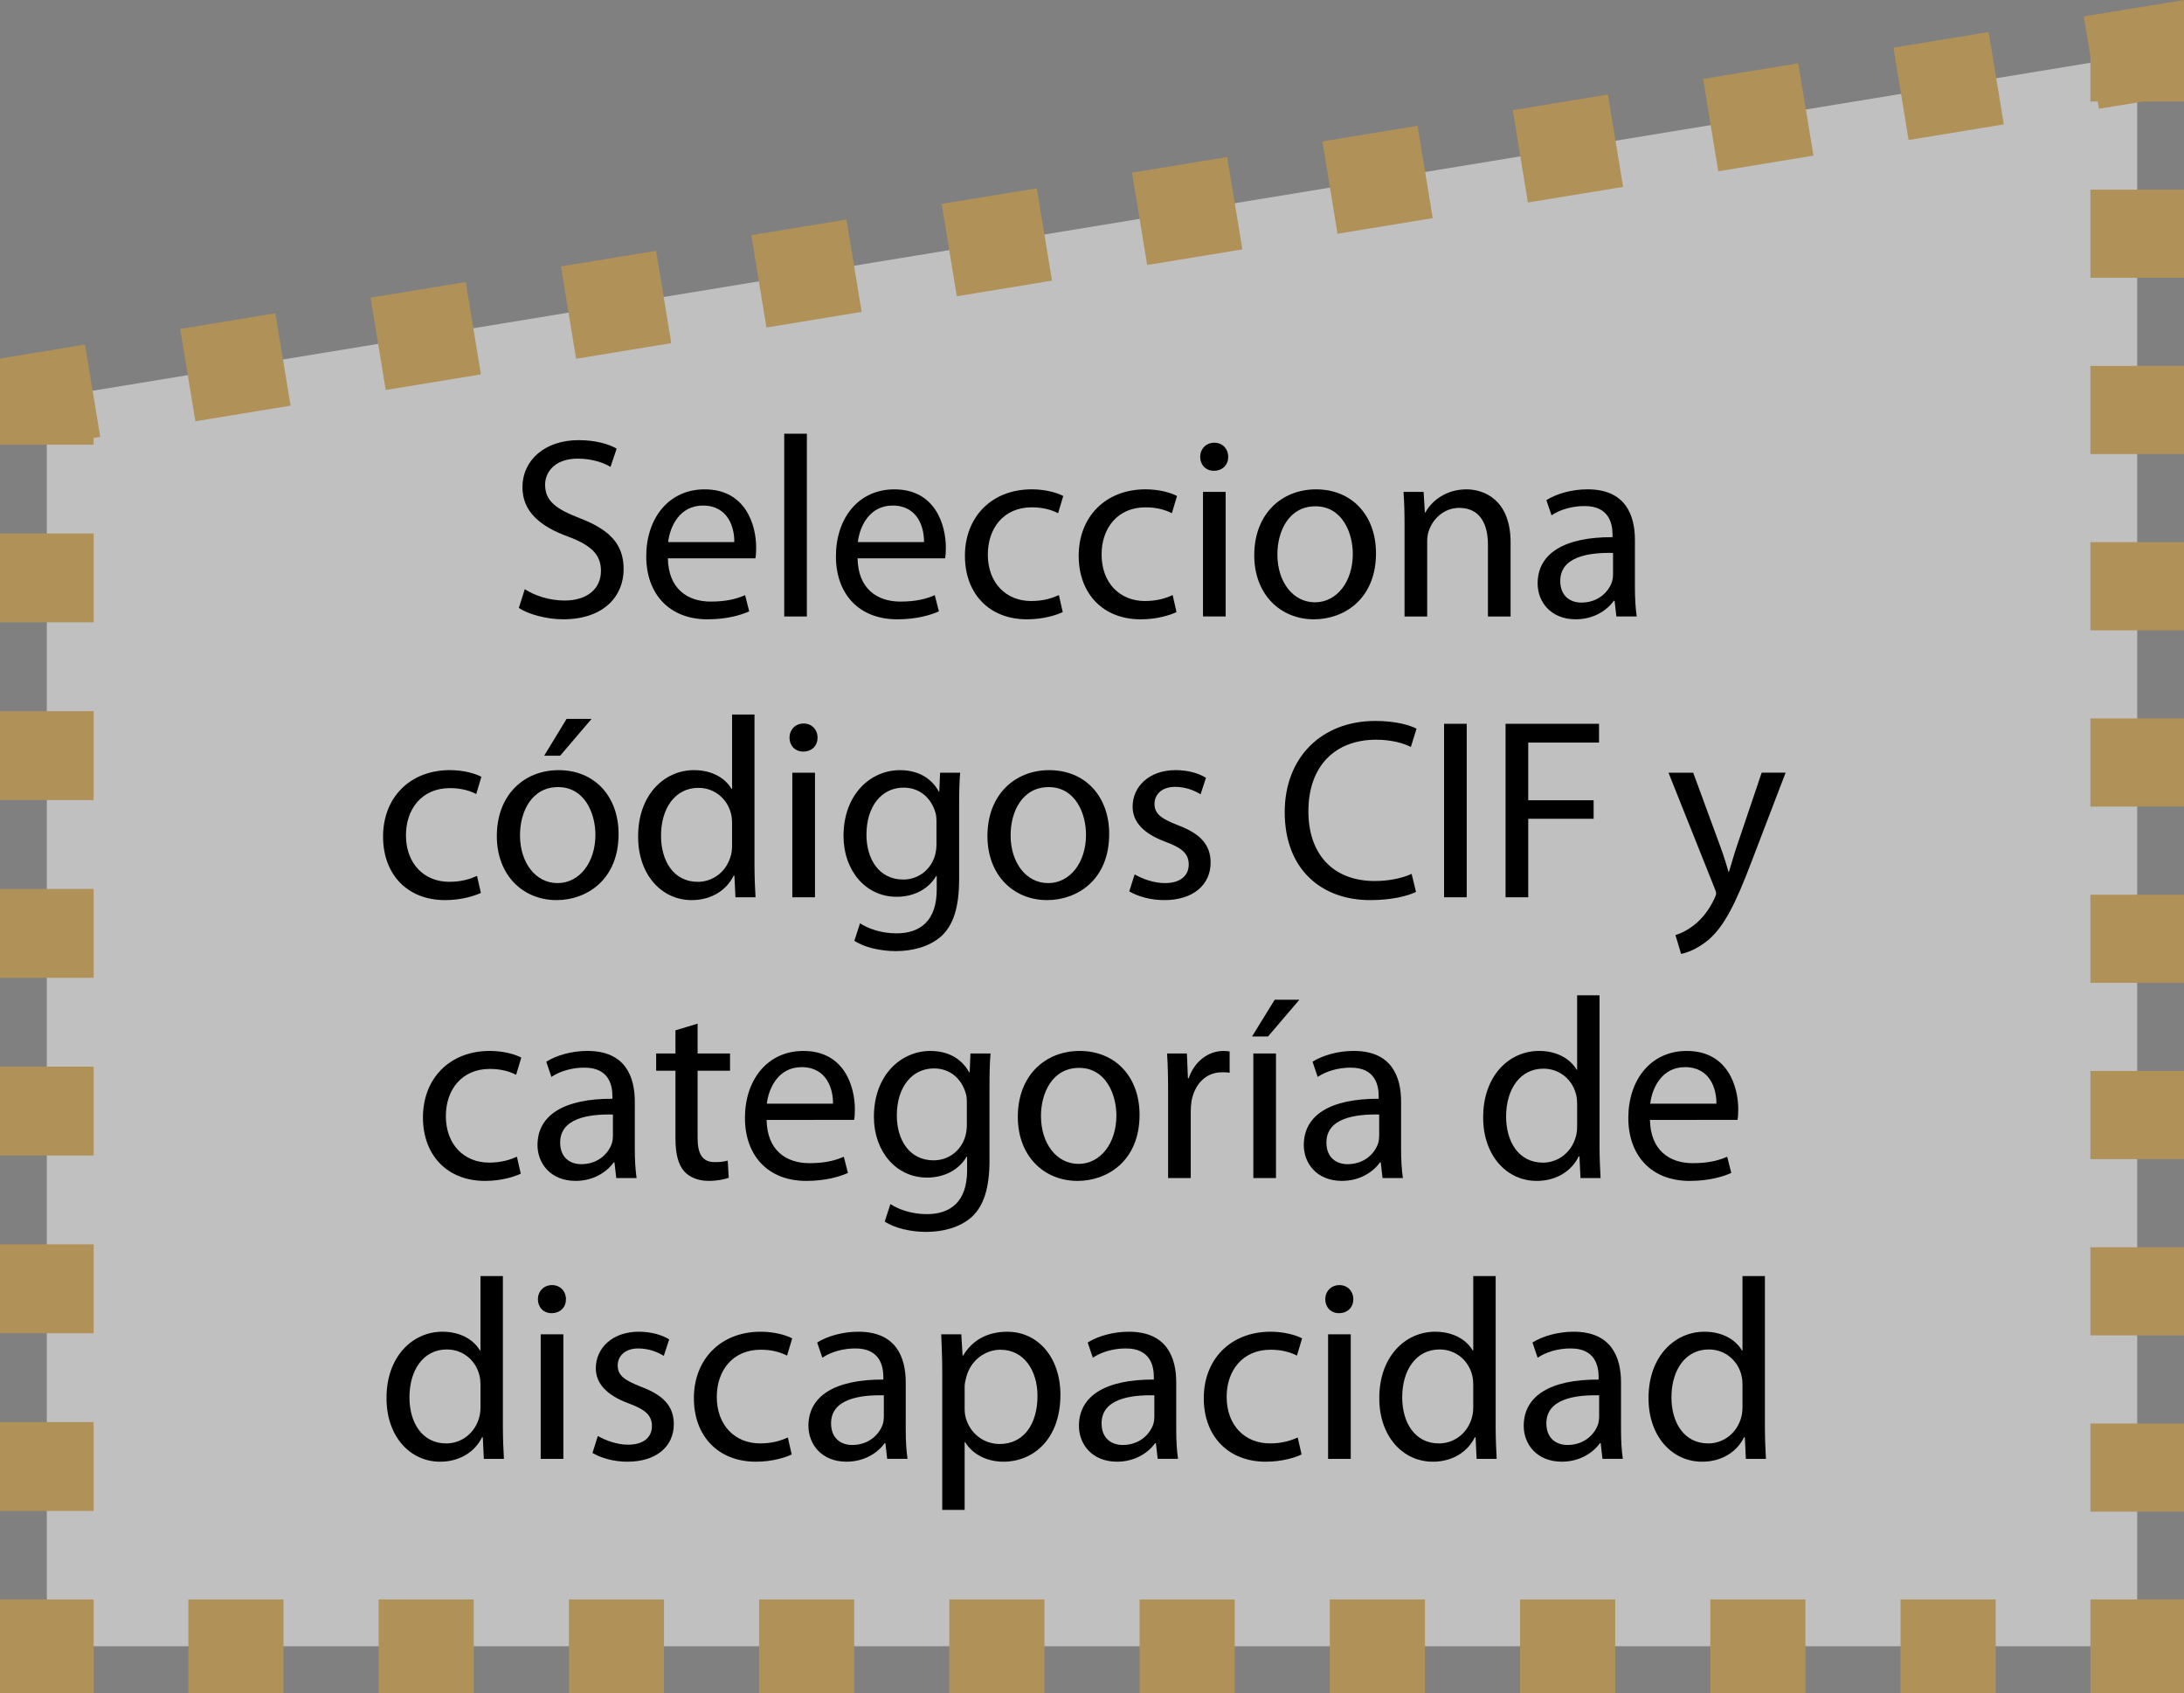 <?xml version="1.0" encoding="utf-8"?>
<!-- Generator: Adobe Illustrator 16.0.0, SVG Export Plug-In . SVG Version: 6.00 Build 0)  -->
<!DOCTYPE svg PUBLIC "-//W3C//DTD SVG 1.1//EN" "http://www.w3.org/Graphics/SVG/1.1/DTD/svg11.dtd">
<svg version="1.1" id="Capa_1" xmlns="http://www.w3.org/2000/svg" xmlns:xlink="http://www.w3.org/1999/xlink" x="0px" y="0px"
	 width="93.333px" height="72.354px" viewBox="0 0 93.333 72.354" enable-background="new 0 0 93.333 72.354" xml:space="preserve">
<rect x="0" y="0" width="93.333" height="72.354" fill="#808080" stroke="none"/>
<g>
	<g opacity="0.5">
		<polygon fill="#FFFFFF" points="91.333,70.354 2,70.354 2,17.02 91.333,2.354 		"/>
		<g>
			<polyline fill="none" stroke="#DFA130" stroke-width="4" stroke-miterlimit="10" points="91.333,68.369 91.333,70.354 
				89.35,70.354 			"/>
			
				<line fill="none" stroke="#DFA130" stroke-width="4" stroke-miterlimit="10" stroke-dasharray="4.065,4.065" x1="85.285" y1="70.354" x2="6.017" y2="70.354"/>
			<polyline fill="none" stroke="#DFA130" stroke-width="4" stroke-miterlimit="10" points="3.984,70.354 2,70.354 2,68.369 			"/>
			
				<line fill="none" stroke="#DFA130" stroke-width="4" stroke-miterlimit="10" stroke-dasharray="3.798,3.797" x1="2" y1="64.572" x2="2" y2="20.902"/>
			<polyline fill="none" stroke="#DFA130" stroke-width="4" stroke-miterlimit="10" points="2,19.004 2,17.02 3.958,16.697 			"/>
			
				<line fill="none" stroke="#DFA130" stroke-width="4" stroke-miterlimit="10" stroke-dasharray="4.122,4.122" x1="8.025" y1="16.029" x2="87.342" y2="3.008"/>
			<polyline fill="none" stroke="#DFA130" stroke-width="4" stroke-miterlimit="10" points="89.375,2.674 91.333,2.354 
				91.333,4.338 			"/>
			
				<line fill="none" stroke="#DFA130" stroke-width="4" stroke-miterlimit="10" stroke-dasharray="3.767,3.766" x1="91.333" y1="8.104" x2="91.333" y2="66.486"/>
		</g>
	</g>
	<g>
		<path d="M22.426,25.18c0.429,0.275,1.045,0.484,1.705,0.484c0.979,0,1.551-0.518,1.551-1.266c0-0.682-0.396-1.088-1.397-1.463
			c-1.21-0.439-1.958-1.078-1.958-2.111c0-1.156,0.957-2.014,2.398-2.014c0.748,0,1.309,0.176,1.628,0.363l-0.264,0.781
			c-0.231-0.145-0.726-0.354-1.397-0.354c-1.012,0-1.397,0.605-1.397,1.111c0,0.693,0.451,1.035,1.475,1.432
			c1.254,0.482,1.881,1.088,1.881,2.178c0,1.145-0.836,2.145-2.585,2.145c-0.715,0-1.497-0.219-1.893-0.484L22.426,25.18z"/>
		<path d="M28.542,23.859c0.022,1.311,0.847,1.85,1.826,1.85c0.693,0,1.122-0.121,1.474-0.275l0.176,0.693
			c-0.341,0.152-0.935,0.34-1.782,0.34c-1.64,0-2.619-1.088-2.619-2.695c0-1.605,0.946-2.859,2.498-2.859
			c1.749,0,2.2,1.518,2.2,2.496c0,0.199-0.011,0.342-0.033,0.451H28.542z M31.38,23.166c0.011-0.604-0.253-1.561-1.342-1.561
			c-0.99,0-1.408,0.891-1.485,1.561H31.38z"/>
		<path d="M33.514,18.535h0.968v7.811h-0.968V18.535z"/>
		<path d="M36.648,23.859c0.022,1.311,0.847,1.85,1.826,1.85c0.693,0,1.122-0.121,1.474-0.275l0.176,0.693
			c-0.341,0.152-0.935,0.34-1.782,0.34c-1.64,0-2.619-1.088-2.619-2.695c0-1.605,0.946-2.859,2.498-2.859
			c1.749,0,2.2,1.518,2.2,2.496c0,0.199-0.011,0.342-0.033,0.451H36.648z M39.487,23.166c0.011-0.604-0.253-1.561-1.342-1.561
			c-0.99,0-1.408,0.891-1.485,1.561H39.487z"/>
		<path d="M45.416,26.158c-0.253,0.121-0.814,0.309-1.529,0.309c-1.606,0-2.651-1.088-2.651-2.717c0-1.639,1.122-2.838,2.86-2.838
			c0.572,0,1.078,0.143,1.342,0.285l-0.22,0.736c-0.231-0.119-0.594-0.252-1.122-0.252c-1.221,0-1.881,0.912-1.881,2.014
			c0,1.232,0.792,1.99,1.849,1.99c0.55,0,0.913-0.131,1.188-0.252L45.416,26.158z"/>
		<path d="M50.278,26.158c-0.253,0.121-0.814,0.309-1.529,0.309c-1.606,0-2.651-1.088-2.651-2.717c0-1.639,1.122-2.838,2.86-2.838
			c0.572,0,1.078,0.143,1.342,0.285l-0.22,0.736c-0.231-0.119-0.594-0.252-1.122-0.252c-1.221,0-1.881,0.912-1.881,2.014
			c0,1.232,0.792,1.99,1.849,1.99c0.55,0,0.913-0.131,1.188-0.252L50.278,26.158z"/>
		<path d="M52.488,19.525c0,0.33-0.231,0.594-0.616,0.594c-0.352,0-0.583-0.264-0.583-0.594s0.242-0.605,0.605-0.605
			C52.246,18.92,52.488,19.184,52.488,19.525z M51.41,26.346v-5.324h0.968v5.324H51.41z"/>
		<path d="M58.803,23.641c0,1.969-1.375,2.826-2.651,2.826c-1.43,0-2.552-1.057-2.552-2.738c0-1.771,1.177-2.816,2.641-2.816
			C57.769,20.912,58.803,22.023,58.803,23.641z M54.589,23.695c0,1.166,0.66,2.045,1.606,2.045c0.924,0,1.617-0.869,1.617-2.068
			c0-0.9-0.451-2.035-1.595-2.035C55.084,21.637,54.589,22.693,54.589,23.695z"/>
		<path d="M60.023,22.463c0-0.561-0.011-1.002-0.044-1.441h0.858l0.055,0.881h0.022c0.264-0.496,0.88-0.99,1.76-0.99
			c0.737,0,1.881,0.439,1.881,2.266v3.168h-0.968v-3.068c0-0.859-0.319-1.574-1.232-1.574c-0.627,0-1.122,0.451-1.298,0.99
			c-0.044,0.121-0.066,0.287-0.066,0.451v3.201h-0.968V22.463z"/>
		<path d="M69.868,25.07c0,0.461,0.022,0.912,0.077,1.275h-0.869l-0.077-0.67h-0.033c-0.297,0.418-0.869,0.791-1.628,0.791
			c-1.078,0-1.628-0.758-1.628-1.529c0-1.287,1.144-1.99,3.201-1.98v-0.109c0-0.43-0.121-1.232-1.21-1.221
			c-0.506,0-1.023,0.143-1.397,0.396l-0.22-0.65c0.44-0.275,1.089-0.461,1.76-0.461c1.628,0,2.024,1.111,2.024,2.166V25.07z
			 M68.933,23.629c-1.056-0.021-2.255,0.164-2.255,1.199c0,0.639,0.418,0.924,0.902,0.924c0.704,0,1.155-0.439,1.309-0.891
			c0.033-0.111,0.044-0.221,0.044-0.309V23.629z"/>
		<path d="M20.55,38.158c-0.253,0.121-0.814,0.309-1.529,0.309c-1.606,0-2.651-1.088-2.651-2.717c0-1.639,1.122-2.838,2.86-2.838
			c0.572,0,1.078,0.143,1.342,0.285l-0.22,0.736c-0.231-0.119-0.594-0.252-1.122-0.252c-1.221,0-1.881,0.912-1.881,2.014
			c0,1.232,0.792,1.99,1.849,1.99c0.55,0,0.913-0.131,1.188-0.252L20.55,38.158z"/>
		<path d="M26.435,35.641c0,1.969-1.375,2.826-2.651,2.826c-1.43,0-2.552-1.057-2.552-2.738c0-1.771,1.177-2.816,2.641-2.816
			C25.401,32.912,26.435,34.023,26.435,35.641z M22.222,35.695c0,1.166,0.66,2.045,1.606,2.045c0.924,0,1.617-0.869,1.617-2.068
			c0-0.9-0.451-2.035-1.595-2.035C22.717,33.637,22.222,34.693,22.222,35.695z M25.28,30.723l-1.342,1.572h-0.682l0.957-1.572H25.28
			z"/>
		<path d="M32.243,30.535v6.436c0,0.473,0.022,1.012,0.044,1.375h-0.858l-0.044-0.924h-0.033c-0.286,0.594-0.924,1.045-1.793,1.045
			c-1.287,0-2.289-1.088-2.289-2.705c-0.011-1.771,1.1-2.85,2.387-2.85c0.825,0,1.364,0.385,1.606,0.803h0.022v-3.18H32.243z
			 M31.286,35.189c0-0.121-0.011-0.287-0.044-0.408c-0.143-0.605-0.671-1.111-1.397-1.111c-1.001,0-1.596,0.881-1.596,2.047
			c0,1.078,0.539,1.969,1.573,1.969c0.649,0,1.243-0.439,1.419-1.154c0.033-0.133,0.044-0.264,0.044-0.418V35.189z"/>
		<path d="M34.938,31.525c0,0.33-0.231,0.594-0.616,0.594c-0.352,0-0.583-0.264-0.583-0.594s0.242-0.605,0.605-0.605
			C34.696,30.92,34.938,31.184,34.938,31.525z M33.86,38.346v-5.324h0.968v5.324H33.86z"/>
		<path d="M40.988,37.564c0,1.232-0.253,1.971-0.759,2.443c-0.528,0.473-1.276,0.639-1.947,0.639c-0.638,0-1.342-0.154-1.771-0.441
			l0.242-0.748c0.352,0.23,0.902,0.43,1.562,0.43c0.99,0,1.716-0.518,1.716-1.871v-0.582h-0.022
			c-0.286,0.494-0.869,0.891-1.694,0.891c-1.32,0-2.267-1.123-2.267-2.596c0-1.805,1.177-2.816,2.41-2.816
			c0.924,0,1.419,0.473,1.661,0.912h0.022l0.033-0.803h0.858c-0.033,0.373-0.044,0.814-0.044,1.453V37.564z M40.02,35.123
			c0-0.166-0.011-0.309-0.055-0.43c-0.176-0.572-0.638-1.033-1.353-1.033c-0.924,0-1.584,0.781-1.584,2.012
			c0,1.047,0.54,1.916,1.573,1.916c0.605,0,1.145-0.375,1.342-0.99c0.055-0.166,0.077-0.354,0.077-0.518V35.123z"/>
		<path d="M47.401,35.641c0,1.969-1.375,2.826-2.651,2.826c-1.43,0-2.552-1.057-2.552-2.738c0-1.771,1.177-2.816,2.641-2.816
			C46.367,32.912,47.401,34.023,47.401,35.641z M43.188,35.695c0,1.166,0.66,2.045,1.606,2.045c0.924,0,1.617-0.869,1.617-2.068
			c0-0.9-0.451-2.035-1.595-2.035C43.683,33.637,43.188,34.693,43.188,35.695z"/>
		<path d="M48.489,37.367c0.297,0.176,0.803,0.373,1.288,0.373c0.693,0,1.023-0.34,1.023-0.791c0-0.463-0.275-0.705-0.979-0.969
			c-0.968-0.352-1.419-0.869-1.419-1.506c0-0.859,0.704-1.562,1.837-1.562c0.539,0,1.012,0.143,1.298,0.33l-0.231,0.703
			c-0.209-0.131-0.594-0.318-1.089-0.318c-0.572,0-0.88,0.33-0.88,0.727c0,0.439,0.308,0.637,1.001,0.912
			c0.913,0.342,1.397,0.803,1.397,1.596c0,0.945-0.737,1.605-1.98,1.605c-0.583,0-1.122-0.154-1.496-0.373L48.489,37.367z"/>
		<path d="M60.513,38.115c-0.341,0.176-1.056,0.352-1.958,0.352c-2.09,0-3.653-1.32-3.653-3.762c0-2.332,1.573-3.895,3.873-3.895
			c0.913,0,1.507,0.197,1.76,0.33l-0.242,0.781c-0.352-0.176-0.869-0.309-1.485-0.309c-1.738,0-2.894,1.111-2.894,3.059
			c0,1.826,1.045,2.98,2.838,2.98c0.594,0,1.188-0.121,1.573-0.307L60.513,38.115z"/>
		<path d="M62.68,30.932v7.414h-0.968v-7.414H62.68z"/>
		<path d="M64.34,30.932h3.994v0.803h-3.025v2.465h2.794v0.791h-2.794v3.355H64.34V30.932z"/>
		<path d="M72.359,33.021l1.155,3.146c0.132,0.352,0.264,0.77,0.352,1.09h0.022c0.099-0.32,0.209-0.727,0.341-1.111l1.056-3.125
			h1.023l-1.453,3.795c-0.693,1.826-1.166,2.75-1.826,3.334c-0.484,0.406-0.946,0.572-1.188,0.615L71.6,39.963
			c0.242-0.076,0.561-0.23,0.847-0.473c0.264-0.209,0.583-0.582,0.814-1.078c0.044-0.1,0.077-0.176,0.077-0.23
			s-0.022-0.133-0.077-0.254l-1.958-4.906H72.359z"/>
		<path d="M22.255,50.158c-0.253,0.121-0.814,0.309-1.529,0.309c-1.606,0-2.651-1.088-2.651-2.717c0-1.639,1.122-2.838,2.86-2.838
			c0.572,0,1.078,0.143,1.342,0.285l-0.22,0.736c-0.231-0.119-0.594-0.252-1.122-0.252c-1.221,0-1.881,0.912-1.881,2.014
			c0,1.232,0.792,1.99,1.849,1.99c0.55,0,0.913-0.131,1.188-0.252L22.255,50.158z"/>
		<path d="M27.128,49.07c0,0.461,0.022,0.912,0.077,1.275h-0.869l-0.077-0.67h-0.033c-0.297,0.418-0.869,0.791-1.628,0.791
			c-1.078,0-1.628-0.758-1.628-1.529c0-1.287,1.144-1.99,3.201-1.98v-0.109c0-0.43-0.121-1.232-1.21-1.221
			c-0.506,0-1.023,0.143-1.397,0.396l-0.22-0.65c0.44-0.275,1.089-0.461,1.76-0.461c1.628,0,2.024,1.111,2.024,2.166V49.07z
			 M26.193,47.629c-1.056-0.021-2.255,0.164-2.255,1.199c0,0.639,0.418,0.924,0.902,0.924c0.704,0,1.155-0.439,1.309-0.891
			c0.033-0.111,0.044-0.221,0.044-0.309V47.629z"/>
		<path d="M29.812,43.746v1.275h1.386v0.736h-1.386v2.873c0,0.66,0.187,1.033,0.726,1.033c0.264,0,0.418-0.021,0.561-0.066
			l0.044,0.738c-0.187,0.064-0.484,0.131-0.858,0.131c-0.451,0-0.814-0.154-1.045-0.406c-0.264-0.297-0.374-0.77-0.374-1.398v-2.904
			h-0.825v-0.736h0.825v-0.99L29.812,43.746z"/>
		<path d="M32.76,47.859c0.022,1.311,0.847,1.85,1.826,1.85c0.693,0,1.122-0.121,1.474-0.275l0.176,0.693
			c-0.341,0.152-0.935,0.34-1.782,0.34c-1.64,0-2.619-1.088-2.619-2.695c0-1.605,0.946-2.859,2.498-2.859
			c1.749,0,2.2,1.518,2.2,2.496c0,0.199-0.011,0.342-0.033,0.451H32.76z M35.598,47.166c0.011-0.604-0.253-1.561-1.342-1.561
			c-0.99,0-1.408,0.891-1.485,1.561H35.598z"/>
		<path d="M42.287,49.564c0,1.232-0.253,1.971-0.759,2.443C41,52.48,40.251,52.646,39.58,52.646c-0.638,0-1.342-0.154-1.771-0.441
			l0.242-0.748c0.352,0.23,0.902,0.43,1.562,0.43c0.99,0,1.716-0.518,1.716-1.871v-0.582h-0.022
			c-0.286,0.494-0.869,0.891-1.694,0.891c-1.32,0-2.267-1.123-2.267-2.596c0-1.805,1.177-2.816,2.41-2.816
			c0.924,0,1.419,0.473,1.661,0.912h0.022l0.033-0.803h0.858c-0.033,0.373-0.044,0.814-0.044,1.453V49.564z M41.318,47.123
			c0-0.166-0.011-0.309-0.055-0.43c-0.176-0.572-0.638-1.033-1.353-1.033c-0.924,0-1.584,0.781-1.584,2.012
			c0,1.047,0.539,1.916,1.573,1.916c0.605,0,1.145-0.375,1.342-0.99c0.055-0.166,0.077-0.354,0.077-0.518V47.123z"/>
		<path d="M48.699,47.641c0,1.969-1.375,2.826-2.651,2.826c-1.43,0-2.552-1.057-2.552-2.738c0-1.771,1.177-2.816,2.641-2.816
			C47.666,44.912,48.699,46.023,48.699,47.641z M44.486,47.695c0,1.166,0.66,2.045,1.606,2.045c0.924,0,1.617-0.869,1.617-2.068
			c0-0.9-0.451-2.035-1.595-2.035C44.981,45.637,44.486,46.693,44.486,47.695z"/>
		<path d="M49.919,46.684c0-0.629-0.011-1.168-0.044-1.662h0.847l0.044,1.057h0.033c0.242-0.715,0.836-1.166,1.485-1.166
			c0.099,0,0.176,0.01,0.264,0.021v0.912c-0.099-0.021-0.198-0.021-0.33-0.021c-0.682,0-1.167,0.506-1.298,1.232
			c-0.022,0.133-0.033,0.297-0.033,0.451v2.838h-0.968V46.684z"/>
		<path d="M55.53,42.723l-1.342,1.572h-0.682l0.968-1.572H55.53z M53.561,50.346v-5.324h0.968v5.324H53.561z"/>
		<path d="M59.875,49.07c0,0.461,0.022,0.912,0.077,1.275h-0.869l-0.077-0.67h-0.033c-0.297,0.418-0.869,0.791-1.628,0.791
			c-1.078,0-1.628-0.758-1.628-1.529c0-1.287,1.144-1.99,3.201-1.98v-0.109c0-0.43-0.121-1.232-1.21-1.221
			c-0.506,0-1.023,0.143-1.397,0.396l-0.22-0.65c0.44-0.275,1.089-0.461,1.76-0.461c1.628,0,2.024,1.111,2.024,2.166V49.07z
			 M58.939,47.629c-1.056-0.021-2.255,0.164-2.255,1.199c0,0.639,0.418,0.924,0.902,0.924c0.704,0,1.155-0.439,1.309-0.891
			c0.033-0.111,0.044-0.221,0.044-0.309V47.629z"/>
		<path d="M68.356,42.535v6.436c0,0.473,0.022,1.012,0.044,1.375h-0.858l-0.044-0.924h-0.033c-0.286,0.594-0.924,1.045-1.793,1.045
			c-1.287,0-2.289-1.088-2.289-2.705c-0.011-1.771,1.1-2.85,2.387-2.85c0.825,0,1.364,0.385,1.606,0.803h0.022v-3.18H68.356z
			 M67.399,47.189c0-0.121-0.011-0.287-0.044-0.408c-0.143-0.605-0.671-1.111-1.397-1.111c-1.001,0-1.595,0.881-1.595,2.047
			c0,1.078,0.54,1.969,1.573,1.969c0.649,0,1.243-0.439,1.419-1.154c0.033-0.133,0.044-0.264,0.044-0.418V47.189z"/>
		<path d="M70.511,47.859c0.022,1.311,0.847,1.85,1.826,1.85c0.693,0,1.122-0.121,1.474-0.275l0.176,0.693
			c-0.341,0.152-0.935,0.34-1.782,0.34c-1.64,0-2.619-1.088-2.619-2.695c0-1.605,0.946-2.859,2.498-2.859
			c1.749,0,2.2,1.518,2.2,2.496c0,0.199-0.011,0.342-0.033,0.451H70.511z M73.35,47.166c0.011-0.604-0.253-1.561-1.342-1.561
			c-0.99,0-1.408,0.891-1.485,1.561H73.35z"/>
		<path d="M21.491,54.535v6.436c0,0.473,0.022,1.012,0.044,1.375h-0.858l-0.044-0.924H20.6c-0.286,0.594-0.924,1.045-1.793,1.045
			c-1.287,0-2.289-1.088-2.289-2.705c-0.011-1.771,1.1-2.85,2.387-2.85c0.825,0,1.364,0.385,1.606,0.803h0.022v-3.18H21.491z
			 M20.534,59.189c0-0.121-0.011-0.287-0.044-0.408c-0.143-0.605-0.671-1.111-1.397-1.111c-1.001,0-1.595,0.881-1.595,2.047
			c0,1.078,0.54,1.969,1.573,1.969c0.649,0,1.243-0.439,1.419-1.154c0.033-0.133,0.044-0.264,0.044-0.418V59.189z"/>
		<path d="M24.186,55.525c0,0.33-0.231,0.594-0.616,0.594c-0.352,0-0.583-0.264-0.583-0.594s0.242-0.605,0.605-0.605
			C23.943,54.92,24.186,55.184,24.186,55.525z M23.107,62.346v-5.324h0.968v5.324H23.107z"/>
		<path d="M25.549,61.367c0.297,0.176,0.803,0.373,1.288,0.373c0.693,0,1.023-0.34,1.023-0.791c0-0.463-0.275-0.705-0.979-0.969
			c-0.968-0.352-1.419-0.869-1.419-1.506c0-0.859,0.704-1.562,1.837-1.562c0.539,0,1.012,0.143,1.298,0.33l-0.231,0.703
			c-0.209-0.131-0.594-0.318-1.089-0.318c-0.572,0-0.88,0.33-0.88,0.727c0,0.439,0.308,0.637,1.001,0.912
			c0.913,0.342,1.397,0.803,1.397,1.596c0,0.945-0.737,1.605-1.98,1.605c-0.583,0-1.122-0.154-1.496-0.373L25.549,61.367z"/>
		<path d="M33.833,62.158c-0.253,0.121-0.814,0.309-1.529,0.309c-1.606,0-2.651-1.088-2.651-2.717c0-1.639,1.122-2.838,2.86-2.838
			c0.572,0,1.078,0.143,1.342,0.285l-0.22,0.736c-0.231-0.119-0.594-0.252-1.122-0.252c-1.221,0-1.881,0.912-1.881,2.014
			c0,1.232,0.792,1.99,1.849,1.99c0.55,0,0.913-0.131,1.188-0.252L33.833,62.158z"/>
		<path d="M38.706,61.07c0,0.461,0.022,0.912,0.077,1.275h-0.869l-0.077-0.67h-0.033c-0.297,0.418-0.869,0.791-1.628,0.791
			c-1.078,0-1.628-0.758-1.628-1.529c0-1.287,1.144-1.99,3.201-1.98v-0.109c0-0.43-0.121-1.232-1.21-1.221
			c-0.506,0-1.023,0.143-1.397,0.396l-0.22-0.65c0.44-0.275,1.089-0.461,1.76-0.461c1.628,0,2.024,1.111,2.024,2.166V61.07z
			 M37.771,59.629c-1.056-0.021-2.255,0.164-2.255,1.199c0,0.639,0.418,0.924,0.902,0.924c0.704,0,1.155-0.439,1.309-0.891
			c0.033-0.111,0.044-0.221,0.044-0.309V59.629z"/>
		<path d="M40.267,58.76c0-0.682-0.022-1.232-0.044-1.738h0.858l0.055,0.912h0.022c0.385-0.648,1.023-1.021,1.892-1.021
			c1.298,0,2.267,1.088,2.267,2.695c0,1.914-1.177,2.859-2.432,2.859c-0.704,0-1.32-0.309-1.639-0.836h-0.022v2.895h-0.957V58.76z
			 M41.224,60.18c0,0.143,0.011,0.273,0.044,0.395c0.176,0.672,0.759,1.135,1.452,1.135c1.023,0,1.617-0.838,1.617-2.059
			c0-1.057-0.561-1.969-1.584-1.969c-0.66,0-1.287,0.463-1.463,1.188c-0.033,0.121-0.066,0.264-0.066,0.385V60.18z"/>
		<path d="M50.266,61.07c0,0.461,0.022,0.912,0.077,1.275h-0.869l-0.077-0.67h-0.033c-0.297,0.418-0.869,0.791-1.628,0.791
			c-1.078,0-1.628-0.758-1.628-1.529c0-1.287,1.144-1.99,3.201-1.98v-0.109c0-0.43-0.121-1.232-1.21-1.221
			c-0.506,0-1.023,0.143-1.397,0.396l-0.22-0.65c0.44-0.275,1.089-0.461,1.76-0.461c1.628,0,2.024,1.111,2.024,2.166V61.07z
			 M49.331,59.629c-1.056-0.021-2.255,0.164-2.255,1.199c0,0.639,0.418,0.924,0.902,0.924c0.704,0,1.155-0.439,1.309-0.891
			c0.033-0.111,0.044-0.221,0.044-0.309V59.629z"/>
		<path d="M55.623,62.158c-0.253,0.121-0.814,0.309-1.529,0.309c-1.606,0-2.651-1.088-2.651-2.717c0-1.639,1.122-2.838,2.86-2.838
			c0.572,0,1.078,0.143,1.342,0.285l-0.22,0.736c-0.231-0.119-0.594-0.252-1.123-0.252c-1.221,0-1.881,0.912-1.881,2.014
			c0,1.232,0.792,1.99,1.849,1.99c0.55,0,0.913-0.131,1.188-0.252L55.623,62.158z"/>
		<path d="M57.834,55.525c0,0.33-0.231,0.594-0.616,0.594c-0.352,0-0.583-0.264-0.583-0.594s0.242-0.605,0.605-0.605
			C57.592,54.92,57.834,55.184,57.834,55.525z M56.756,62.346v-5.324h0.968v5.324H56.756z"/>
		<path d="M63.917,54.535v6.436c0,0.473,0.022,1.012,0.044,1.375h-0.858l-0.044-0.924h-0.033c-0.286,0.594-0.924,1.045-1.793,1.045
			c-1.287,0-2.289-1.088-2.289-2.705c-0.011-1.771,1.1-2.85,2.387-2.85c0.825,0,1.364,0.385,1.606,0.803h0.022v-3.18H63.917z
			 M62.96,59.189c0-0.121-0.011-0.287-0.044-0.408c-0.143-0.605-0.671-1.111-1.397-1.111c-1.001,0-1.596,0.881-1.596,2.047
			c0,1.078,0.539,1.969,1.573,1.969c0.649,0,1.243-0.439,1.419-1.154c0.033-0.133,0.044-0.264,0.044-0.418V59.189z"/>
		<path d="M69.274,61.07c0,0.461,0.022,0.912,0.077,1.275h-0.869l-0.077-0.67h-0.033c-0.297,0.418-0.869,0.791-1.628,0.791
			c-1.078,0-1.628-0.758-1.628-1.529c0-1.287,1.144-1.99,3.201-1.98v-0.109c0-0.43-0.121-1.232-1.21-1.221
			c-0.506,0-1.023,0.143-1.397,0.396l-0.22-0.65c0.44-0.275,1.089-0.461,1.76-0.461c1.628,0,2.024,1.111,2.024,2.166V61.07z
			 M68.339,59.629c-1.056-0.021-2.255,0.164-2.255,1.199c0,0.639,0.418,0.924,0.902,0.924c0.704,0,1.155-0.439,1.309-0.891
			c0.033-0.111,0.044-0.221,0.044-0.309V59.629z"/>
		<path d="M75.423,54.535v6.436c0,0.473,0.022,1.012,0.044,1.375h-0.858l-0.044-0.924h-0.033c-0.286,0.594-0.924,1.045-1.793,1.045
			c-1.287,0-2.289-1.088-2.289-2.705c-0.011-1.771,1.1-2.85,2.387-2.85c0.825,0,1.364,0.385,1.606,0.803h0.022v-3.18H75.423z
			 M74.466,59.189c0-0.121-0.011-0.287-0.044-0.408c-0.143-0.605-0.671-1.111-1.397-1.111c-1.001,0-1.596,0.881-1.596,2.047
			c0,1.078,0.539,1.969,1.573,1.969c0.649,0,1.243-0.439,1.419-1.154c0.033-0.133,0.044-0.264,0.044-0.418V59.189z"/>
	</g>
</g>
</svg>
